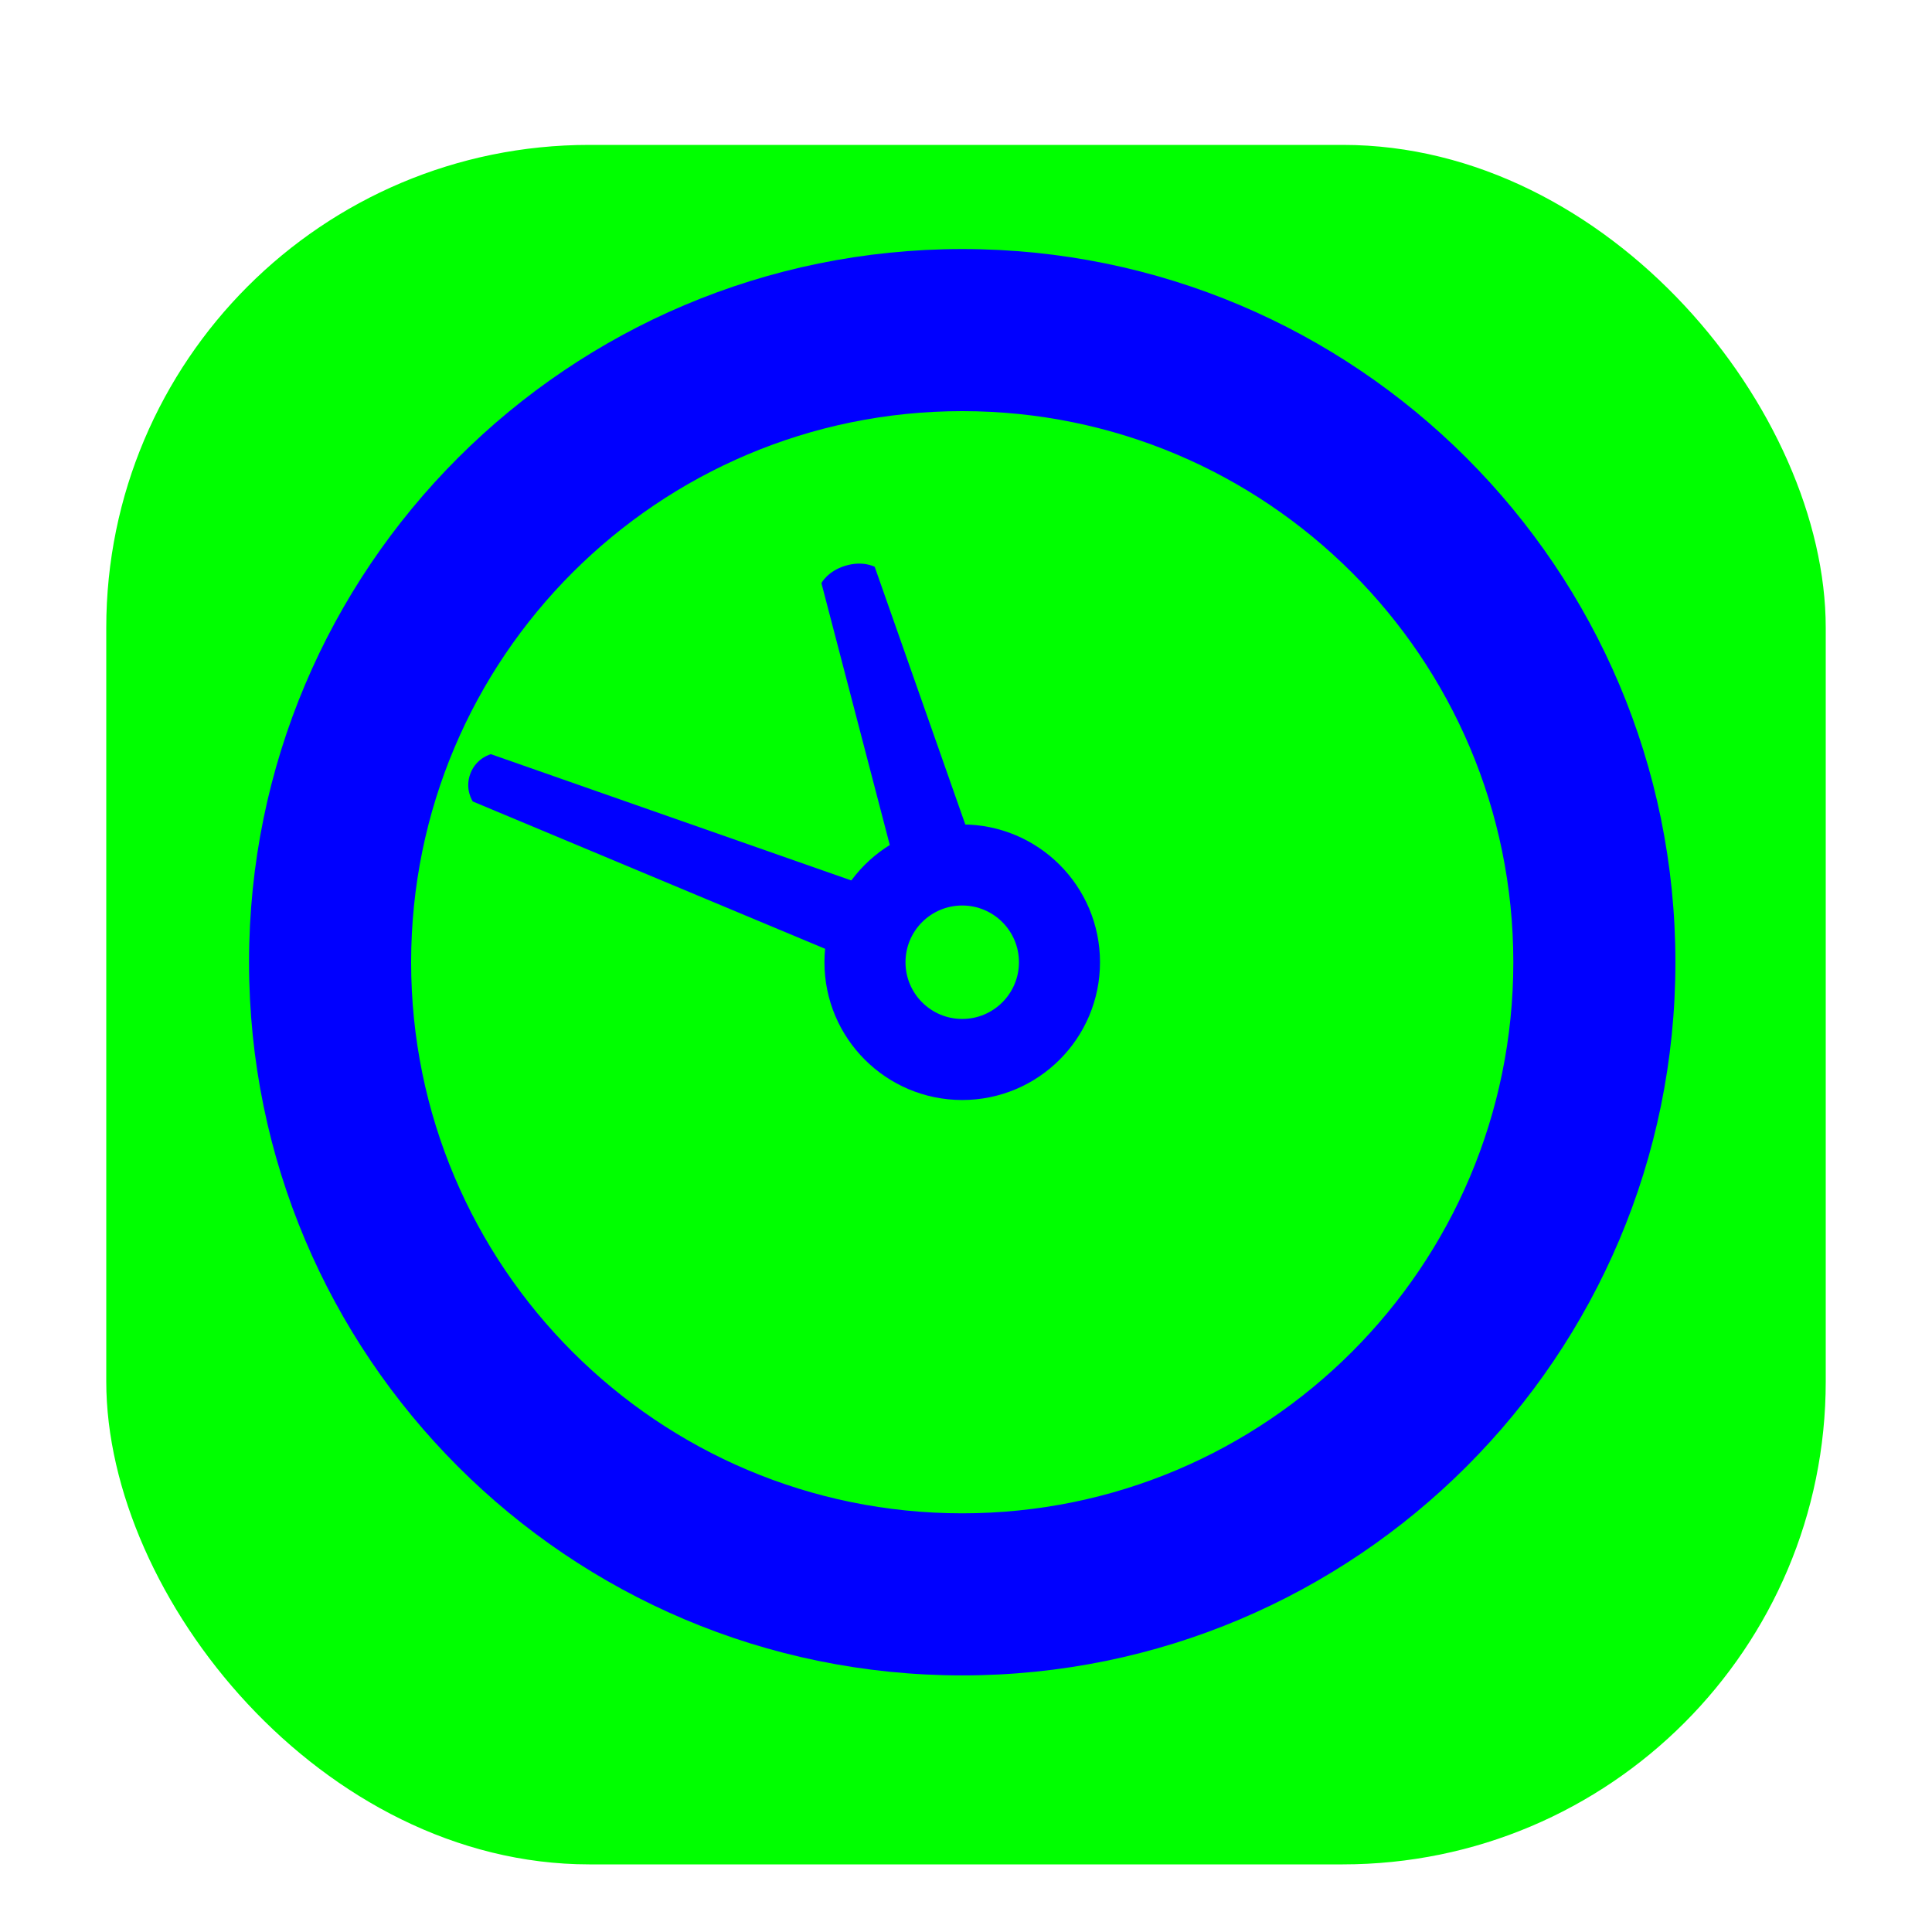 <svg width="256" height="256" viewBox="0 0 256 256" fill="none" xmlns="http://www.w3.org/2000/svg">
<g clip-path="url(#clip0_2939_958)">
<g filter="url(#filter0_d_2939_958)">
<rect x="14.08" y="14.08" width="227.84" height="227.84" rx="64" fill="#00FF00"/>
</g>
<path fill-rule="evenodd" clip-rule="evenodd" d="M129.463 113.675L115.904 75.108C115.904 75.108 114.357 74.249 112.001 74.969C109.645 75.689 108.843 77.266 108.843 77.266L119.053 116.381C120.33 115.411 121.796 114.646 123.418 114.15C125.442 113.531 127.498 113.395 129.463 113.675Z" fill="#0000FF"/>
<path fill-rule="evenodd" clip-rule="evenodd" d="M117.109 118.172L65.053 99.934C65.053 99.934 63.138 100.394 62.335 102.485C61.532 104.576 62.648 106.2 62.648 106.2L113.536 127.478C113.538 125.821 113.838 124.136 114.467 122.497C115.096 120.858 116.001 119.405 117.109 118.172Z" fill="#0000FF"/>
<path fill-rule="evenodd" clip-rule="evenodd" d="M127.5 119.983C123.348 119.983 119.983 123.348 119.983 127.5C119.983 131.651 123.348 135.017 127.5 135.017C131.652 135.017 135.017 131.651 135.017 127.5C135.017 123.348 131.652 119.983 127.5 119.983ZM109.244 127.5C109.244 117.418 117.418 109.244 127.5 109.244C137.582 109.244 145.756 117.418 145.756 127.5C145.756 137.582 137.582 145.756 127.5 145.756C117.418 145.756 109.244 137.582 109.244 127.5Z" fill="#0000FF"/>
<path fill-rule="evenodd" clip-rule="evenodd" d="M127.5 54.477C87.171 54.477 54.477 87.171 54.477 127.5C54.477 167.829 87.171 200.523 127.5 200.523C167.829 200.523 200.523 167.829 200.523 127.5C200.523 87.171 167.829 54.477 127.5 54.477ZM33 127.5C33 75.309 75.309 33 127.5 33C179.691 33 222 75.309 222 127.5C222 179.691 179.691 222 127.5 222C75.309 222 33 179.691 33 127.5Z" fill="#0000FF"/>
</g>
<defs>
<filter id="filter0_d_2939_958" x="1.28" y="6.4" width="253.44" height="253.44" filterUnits="userSpaceOnUse" color-interpolation-filters="sRGB">
<feFlood flood-opacity="0" result="BackgroundImageFix"/>
<feColorMatrix in="SourceAlpha" type="matrix" values="0 0 0 0 0 0 0 0 0 0 0 0 0 0 0 0 0 0 127 0" result="hardAlpha"/>
<feOffset dy="5.12"/>
<feGaussianBlur stdDeviation="6.4"/>
<feColorMatrix type="matrix" values="0 0 0 0 0 0 0 0 0 0 0 0 0 0 0 0 0 0 0.25 0"/>
<feBlend mode="normal" in2="BackgroundImageFix" result="effect1_dropShadow_2939_958"/>
<feBlend mode="normal" in="SourceGraphic" in2="effect1_dropShadow_2939_958" result="shape"/>
</filter>
<clipPath id="clip0_2939_958">
<rect width="256" height="256" fill="white"/>
</clipPath>
</defs>
</svg>
